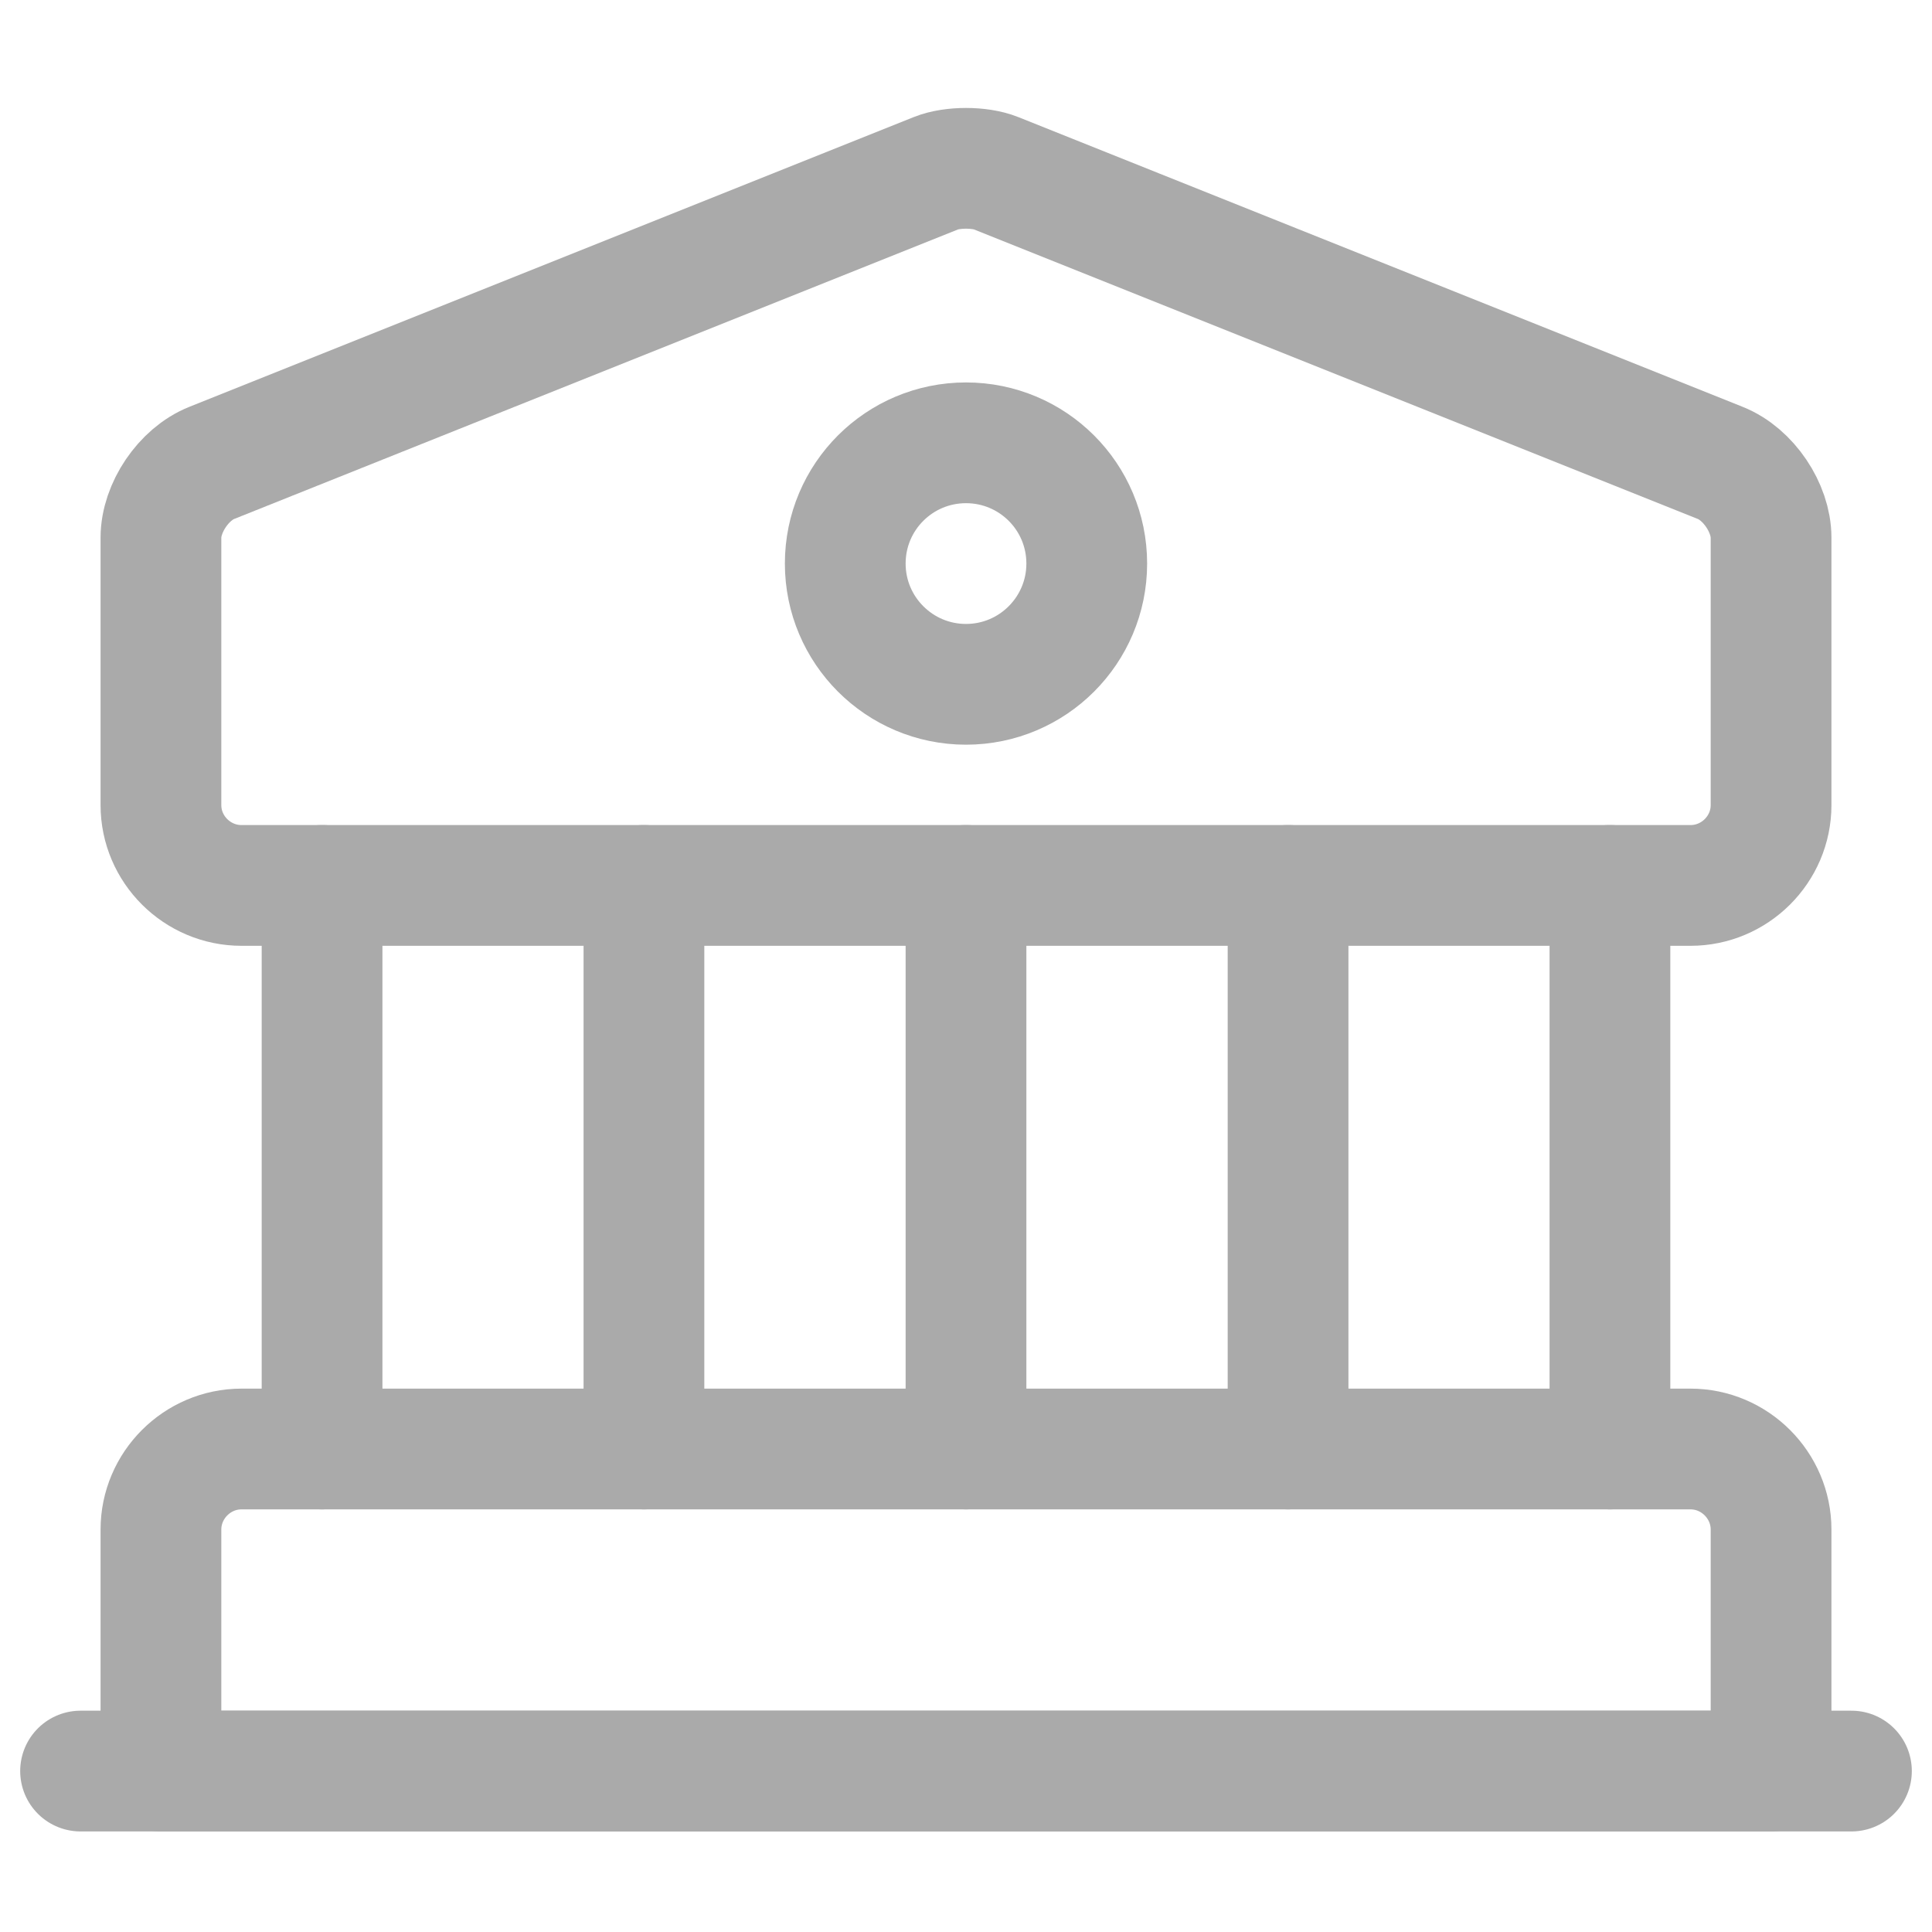 <svg width="10" height="10" viewBox="0 0 10 10" fill="none" xmlns="http://www.w3.org/2000/svg">
<path d="M5.154 0.896L8.904 2.396C9.05 2.454 9.167 2.629 9.167 2.783V4.167C9.167 4.396 8.979 4.583 8.75 4.583H1.25C1.021 4.583 0.833 4.396 0.833 4.167V2.783C0.833 2.629 0.95 2.454 1.096 2.396L4.846 0.896C4.929 0.863 5.071 0.863 5.154 0.896Z" stroke="#AAAAAA" stroke-width="0.625" stroke-miterlimit="10" stroke-linecap="round" stroke-linejoin="round"/>
<path d="M9.167 9.167H0.833V7.917C0.833 7.688 1.021 7.5 1.25 7.5H8.75C8.979 7.5 9.167 7.688 9.167 7.917V9.167Z" stroke="#AAAAAA" stroke-width="0.625" stroke-miterlimit="10" stroke-linecap="round" stroke-linejoin="round"/>
<path d="M1.667 7.5V4.583" stroke="#AAAAAA" stroke-width="0.625" stroke-miterlimit="10" stroke-linecap="round" stroke-linejoin="round"/>
<path d="M3.333 7.5V4.583" stroke="#AAAAAA" stroke-width="0.625" stroke-miterlimit="10" stroke-linecap="round" stroke-linejoin="round"/>
<path d="M5 7.5V4.583" stroke="#AAAAAA" stroke-width="0.625" stroke-miterlimit="10" stroke-linecap="round" stroke-linejoin="round"/>
<path d="M6.667 7.5V4.583" stroke="#AAAAAA" stroke-width="0.625" stroke-miterlimit="10" stroke-linecap="round" stroke-linejoin="round"/>
<path d="M8.333 7.5V4.583" stroke="#AAAAAA" stroke-width="0.625" stroke-miterlimit="10" stroke-linecap="round" stroke-linejoin="round"/>
<path d="M0.417 9.167H9.583" stroke="#AAAAAA" stroke-width="0.625" stroke-miterlimit="10" stroke-linecap="round" stroke-linejoin="round"/>
<path d="M5 3.542C5.345 3.542 5.625 3.262 5.625 2.917C5.625 2.571 5.345 2.292 5 2.292C4.655 2.292 4.375 2.571 4.375 2.917C4.375 3.262 4.655 3.542 5 3.542Z" stroke="#AAAAAA" stroke-width="0.625" stroke-miterlimit="10" stroke-linecap="round" stroke-linejoin="round"/>
</svg>
